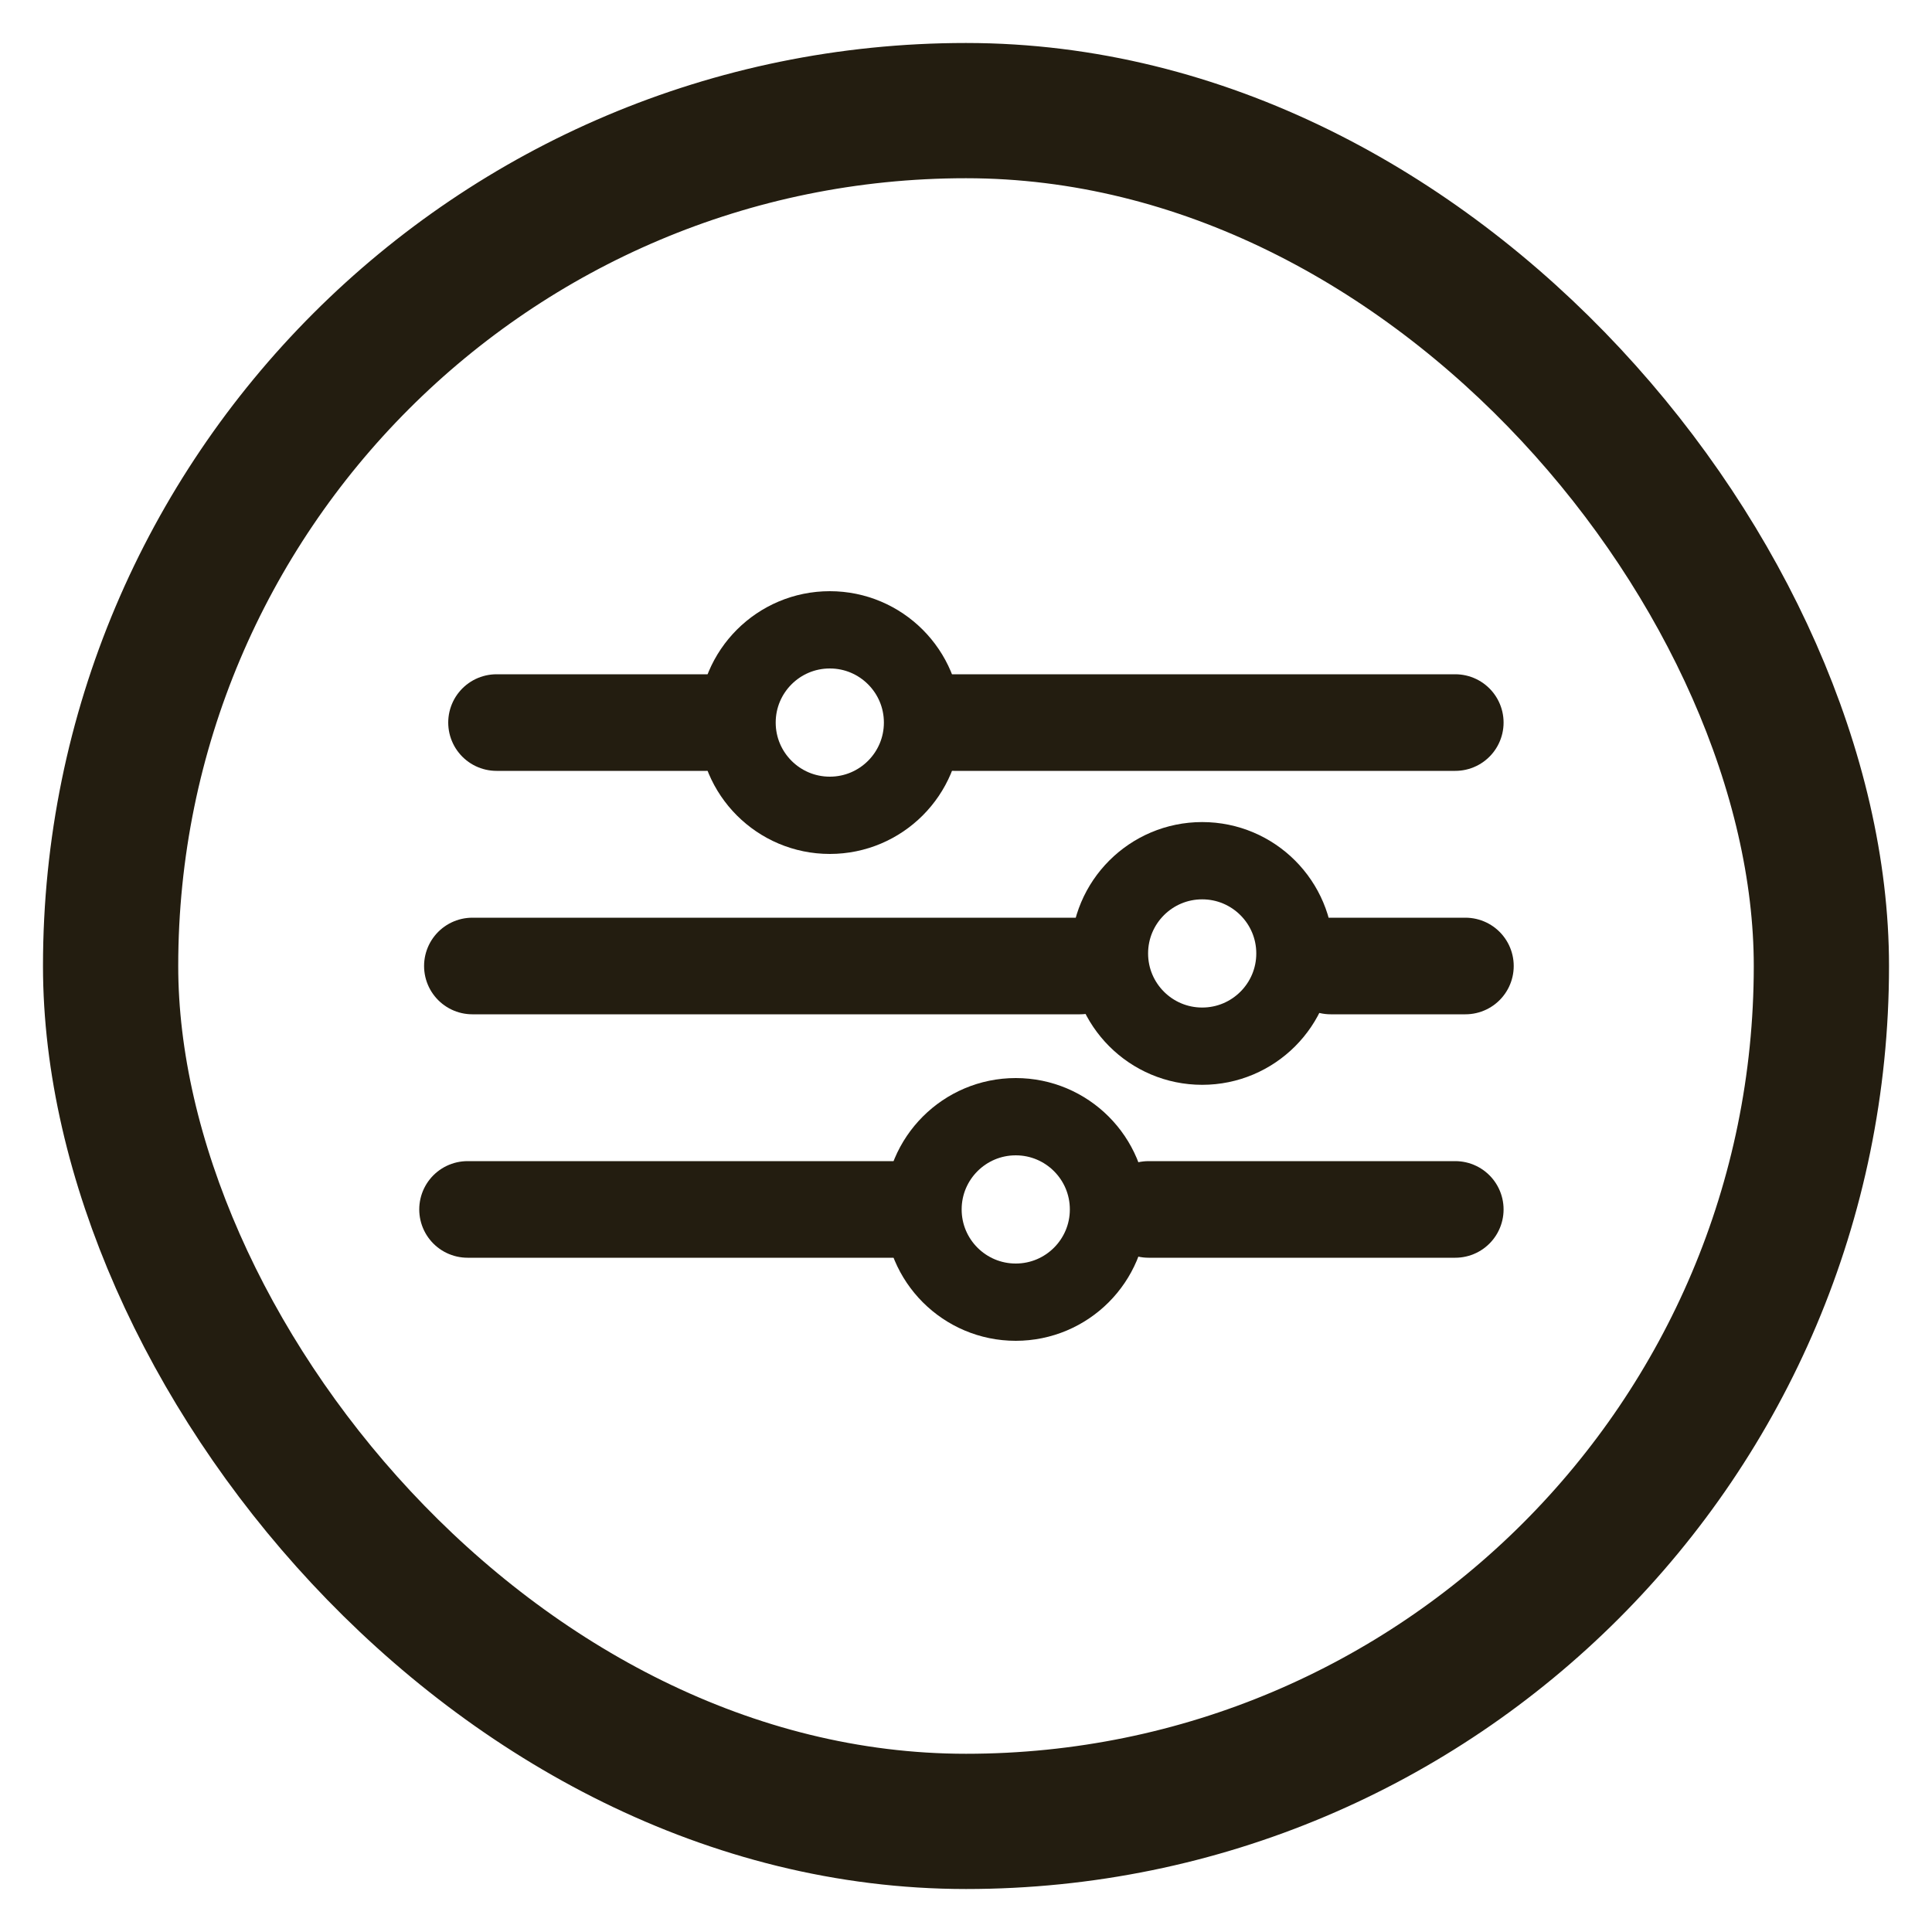 <svg id="Layer_1" data-name="Layer 1" xmlns="http://www.w3.org/2000/svg" viewBox="0 0 40 40"><defs><style>.cls-1,.cls-2,.cls-3{fill:none;stroke:#231d10;stroke-miterlimit:10;}.cls-1{stroke-width:2.8px;}.cls-2{stroke-linecap:round;stroke-width:2px;}.cls-3{stroke-width:1.6px;}</style></defs><rect class="cls-1" x="2.29" y="2.29" width="35.42" height="35.42" rx="17.71"/><line class="cls-2" x1="10.28" y1="14.96" x2="14.62" y2="14.96"/><line class="cls-2" x1="19.75" y1="14.96" x2="30.13" y2="14.96"/><line class="cls-2" x1="9.78" y1="20" x2="22.36" y2="20"/><line class="cls-2" x1="27.55" y1="20" x2="30.34" y2="20"/><line class="cls-2" x1="9.68" y1="25.04" x2="18.57" y2="25.04"/><line class="cls-2" x1="23.78" y1="25.04" x2="30.13" y2="25.04"/><circle class="cls-3" cx="24.89" cy="19.74" r="1.92"/><circle class="cls-3" cx="17.18" cy="14.96" r="1.92"/><circle class="cls-3" cx="21.03" cy="25.04" r="1.92"/></svg>